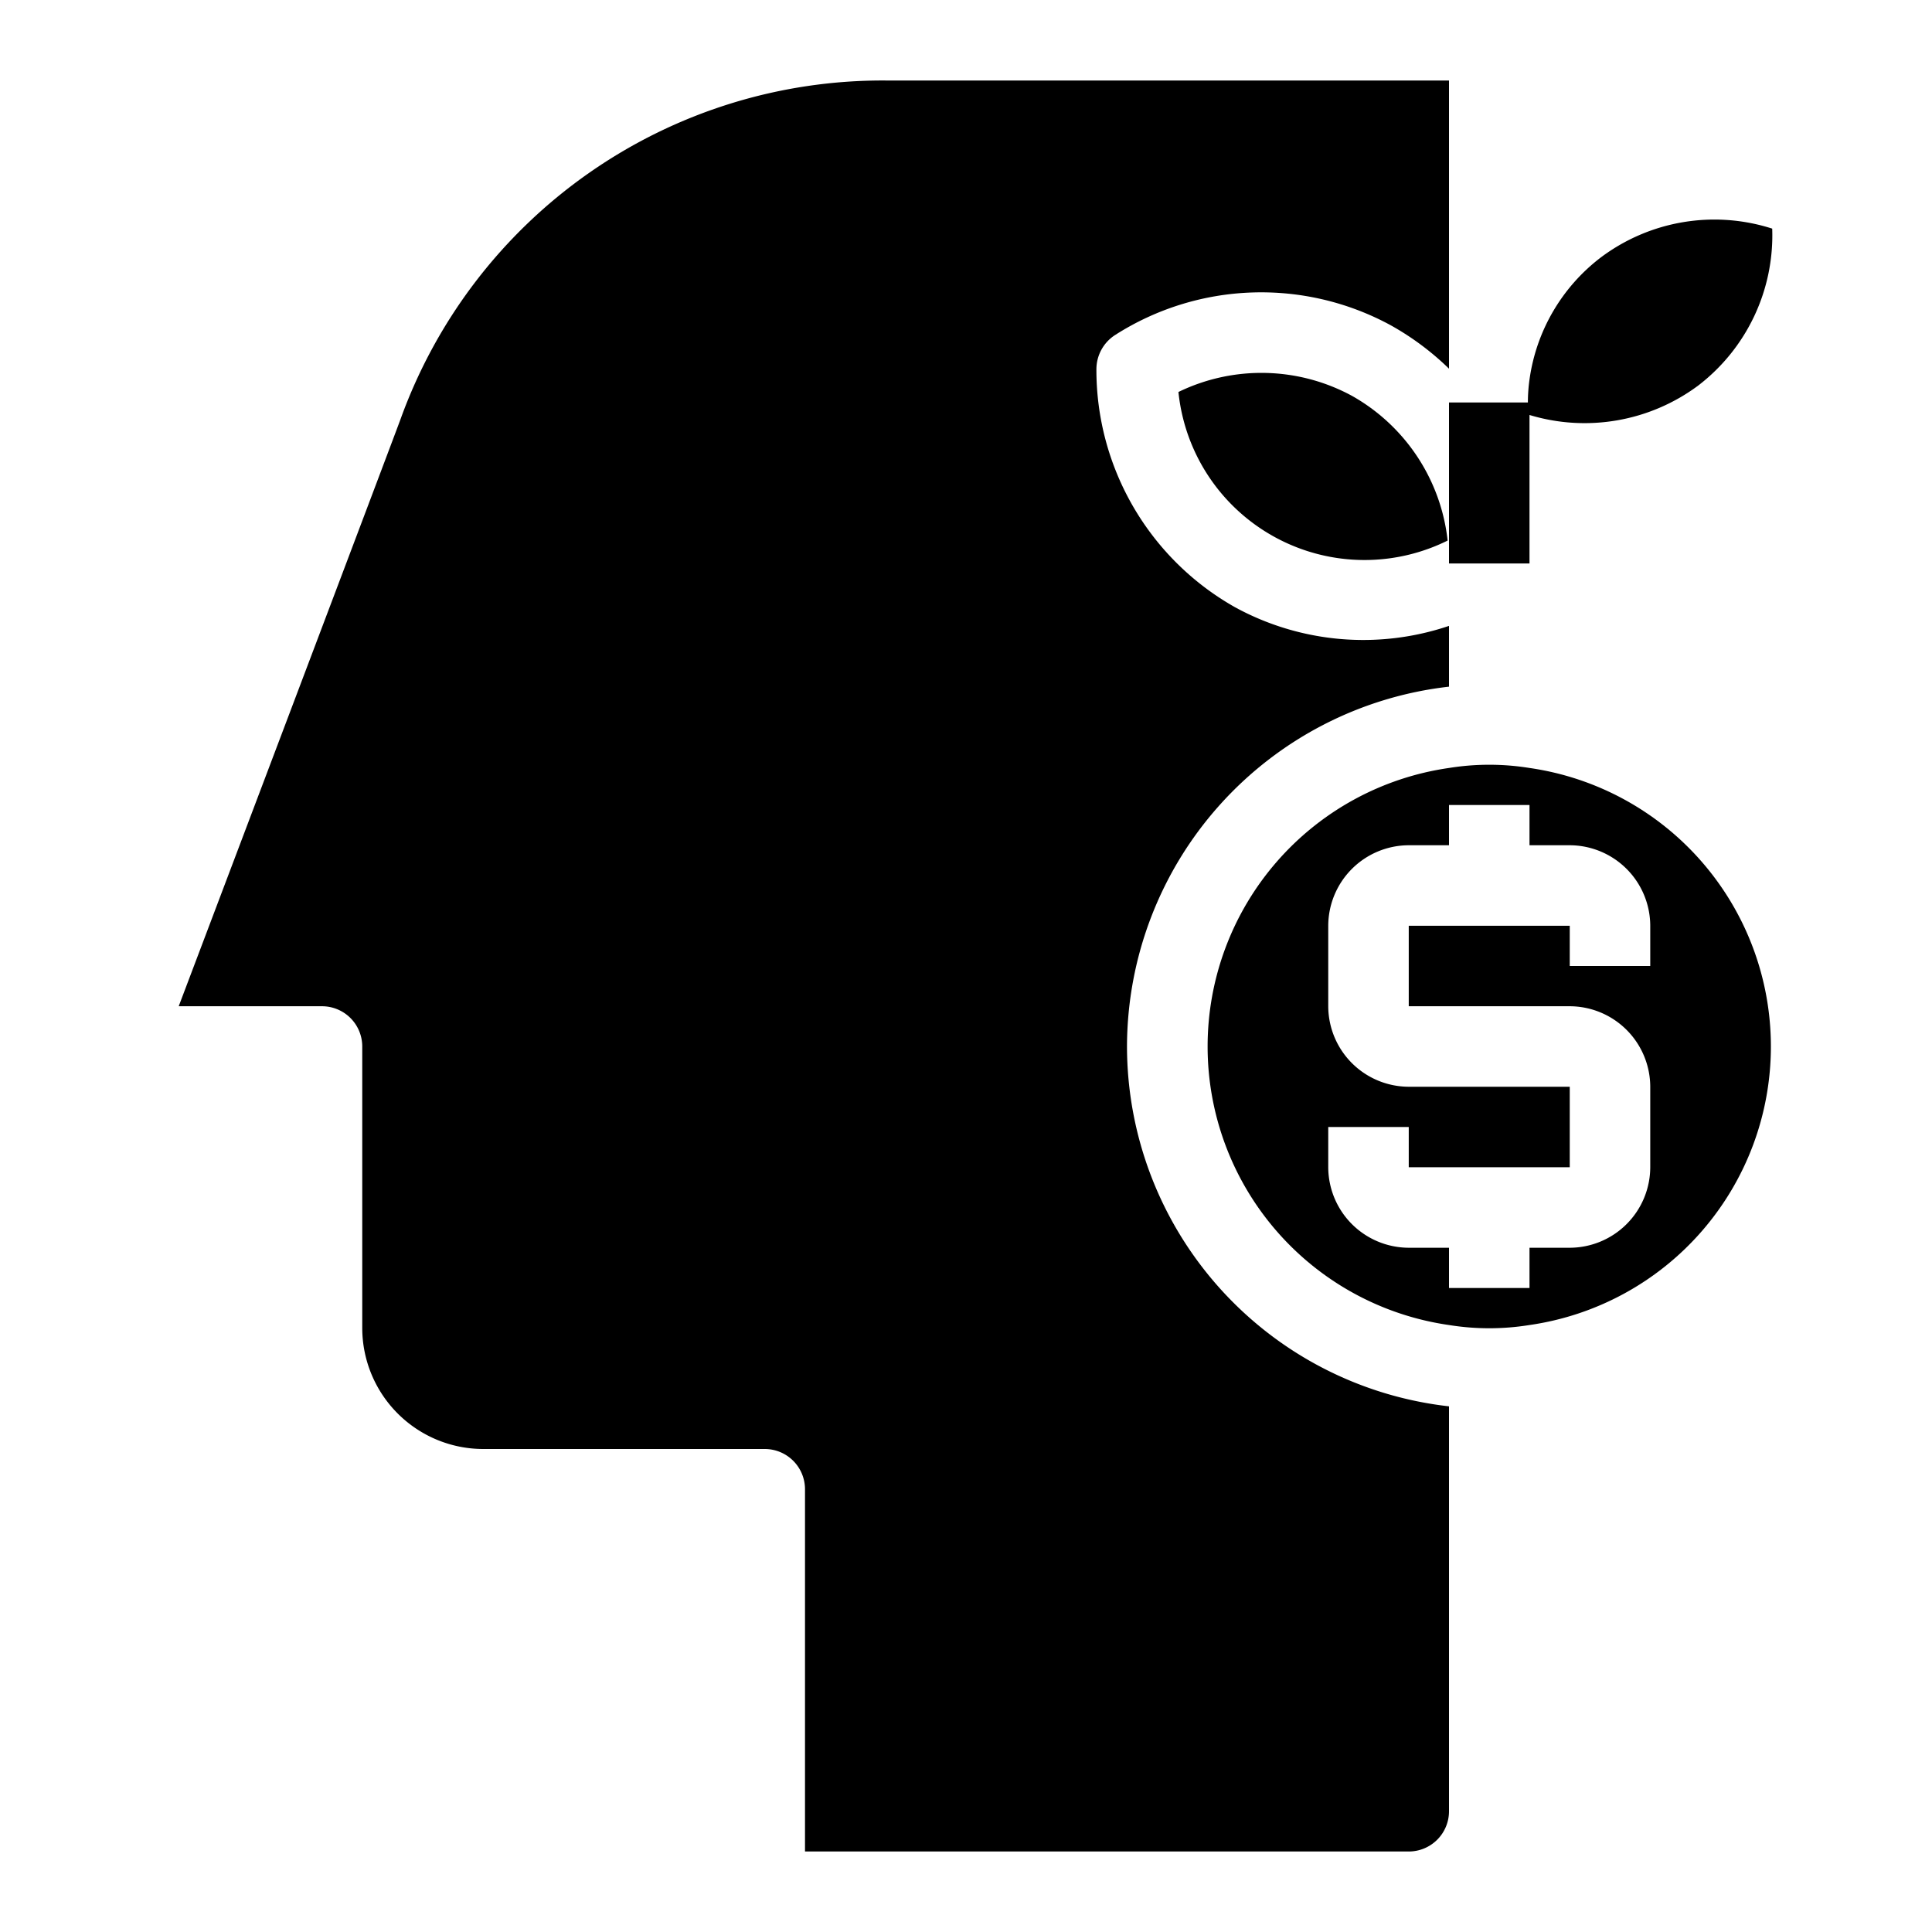 <svg xmlns="http://www.w3.org/2000/svg" viewBox="0 0 48 48" x="0px" y="0px"><g><path d="M38,19.08a6.29,6.29,0,0,0-2,0,6.991,6.991,0,0,0,0,13.84,6.29,6.29,0,0,0,2,0,6.991,6.991,0,0,0,0-13.84ZM41,24H39V23H35v2h4a2.006,2.006,0,0,1,2,2v2a2.006,2.006,0,0,1-2,2H38v1H36V31H35a2.006,2.006,0,0,1-2-2V28h2v1h4V27H35a2.006,2.006,0,0,1-2-2V23a2.006,2.006,0,0,1,2-2h1V20h2v1h1a2.006,2.006,0,0,1,2,2Z"></path><path d="M28,26a9.016,9.016,0,0,1,8-8.94V15.55a6.651,6.651,0,0,1-5.31-.46,6.769,6.769,0,0,1-3.45-5.92,1.012,1.012,0,0,1,.47-.85,6.739,6.739,0,0,1,6.84-.24A6.843,6.843,0,0,1,36,9.16V2H22A12.731,12.731,0,0,0,9.96,10.39C9.9,10.57,4.44,25,4.44,25H8a1,1,0,0,1,1,1v7a3.009,3.009,0,0,0,3,3h7a1,1,0,0,1,1,1v9H35a1,1,0,0,0,1-1V34.94A9.008,9.008,0,0,1,28,26Z"></path><path d="M33.588,9.834a4.717,4.717,0,0,0-4.31-.095,4.648,4.648,0,0,0,6.688,3.691A4.717,4.717,0,0,0,33.588,9.834Z"></path><path d="M36,10v4h2V10.31a4.73,4.73,0,0,0,4.19-.73,4.7,4.7,0,0,0,1.84-3.9,4.7,4.7,0,0,0-4.25.71A4.609,4.609,0,0,0,38,9.43a4.145,4.145,0,0,0-.04.57Z"></path></g></svg>